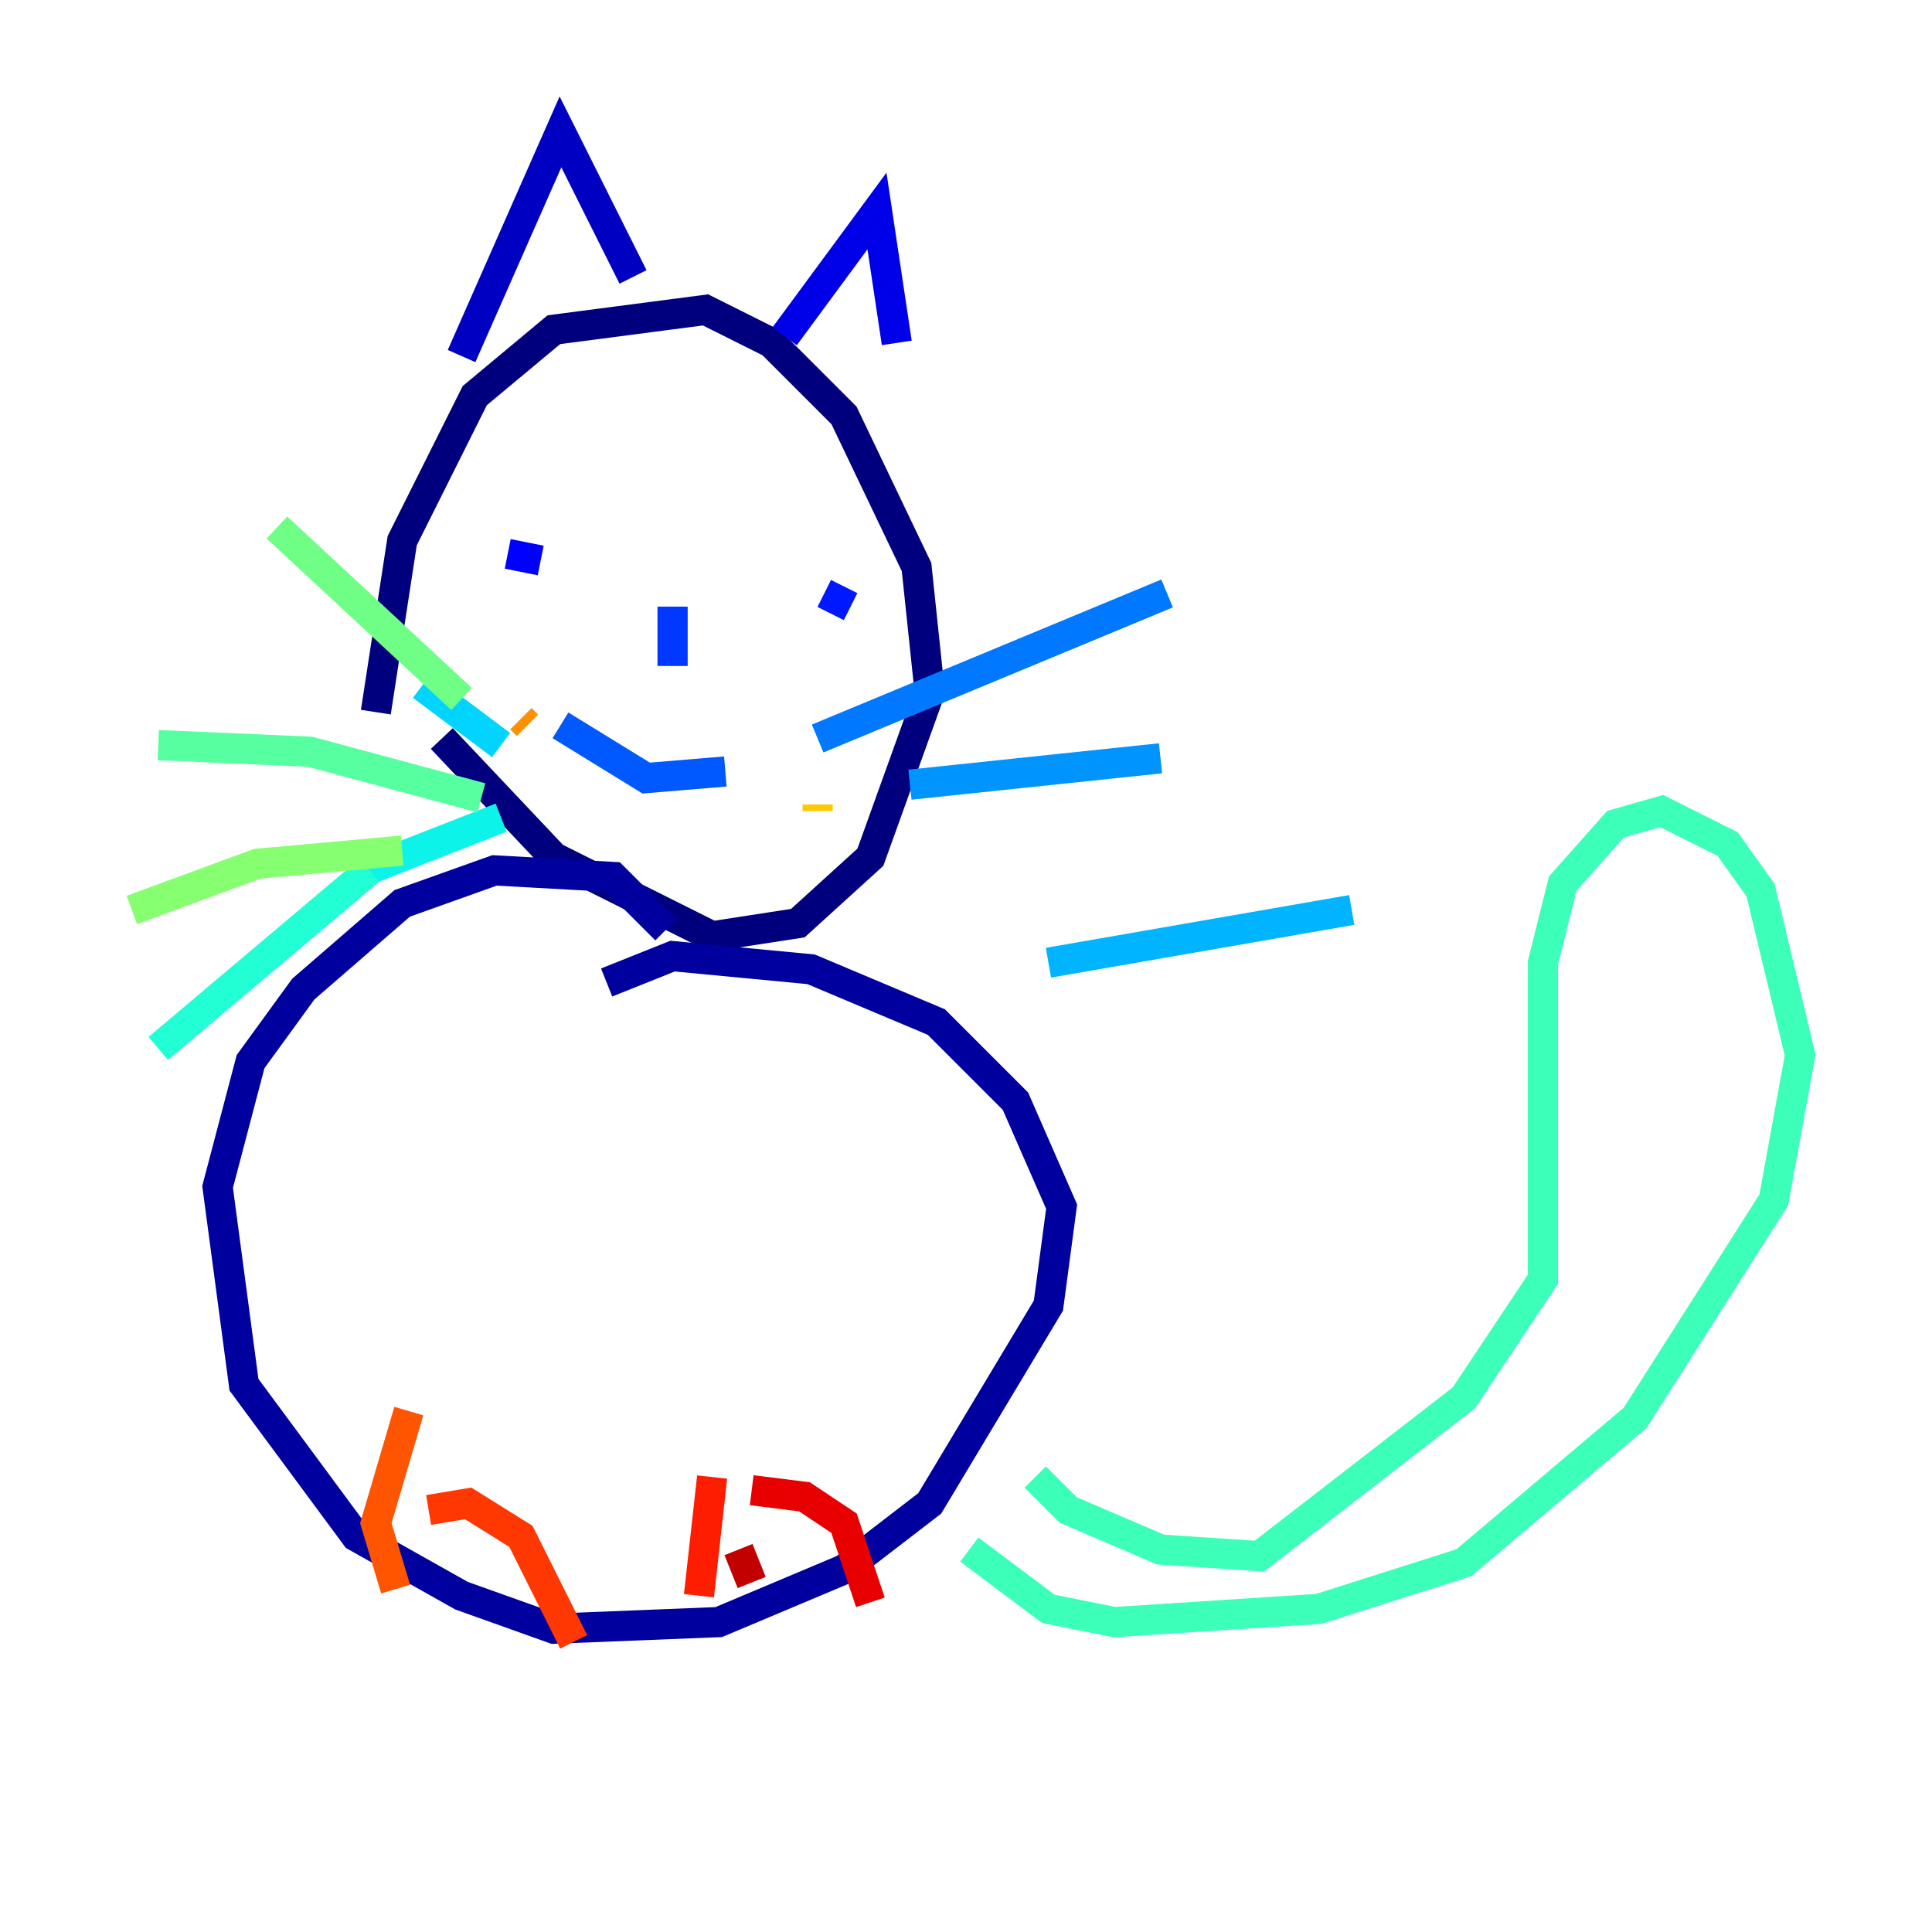 <?xml version="1.0" encoding="utf-8" ?>
<svg baseProfile="tiny" height="128" version="1.2" viewBox="0,0,128,128" width="128" xmlns="http://www.w3.org/2000/svg" xmlns:ev="http://www.w3.org/2001/xml-events" xmlns:xlink="http://www.w3.org/1999/xlink"><defs /><polyline fill="none" points="24.901,47.181 26.648,35.822 31.454,26.212 36.696,21.843 46.744,20.532 51.113,22.717 55.918,27.522 60.724,37.57 61.597,45.87 57.666,56.792 52.86,61.16 47.181,62.034 36.696,56.792 29.27,48.928" stroke="#00007f" stroke-width="2" /><polyline fill="none" points="44.123,61.597 40.628,58.102 32.764,57.666 26.648,59.85 20.096,65.529 16.601,70.335 14.416,78.635 16.164,91.741 23.59,101.788 30.58,105.72 36.696,107.904 47.618,107.468 55.918,103.973 61.597,99.604 69.461,86.498 70.335,79.945 67.276,72.956 62.034,67.713 53.734,64.218 44.56,63.345 40.191,65.092" stroke="#00009f" stroke-width="2" /><polyline fill="none" points="30.58,23.59 37.133,8.737 41.939,18.348" stroke="#0000c3" stroke-width="2" /><polyline fill="none" points="51.986,22.28 58.102,13.979 59.413,22.717" stroke="#0000e8" stroke-width="2" /><polyline fill="none" points="33.638,36.696 35.822,37.133" stroke="#0000ff" stroke-width="2" /><polyline fill="none" points="54.608,39.317 56.355,40.191" stroke="#0018ff" stroke-width="2" /><polyline fill="none" points="44.56,40.191 44.56,44.123" stroke="#0038ff" stroke-width="2" /><polyline fill="none" points="37.133,48.055 42.812,51.55 48.055,51.113" stroke="#0058ff" stroke-width="2" /><polyline fill="none" points="54.171,48.928 77.324,39.317" stroke="#0078ff" stroke-width="2" /><polyline fill="none" points="60.287,51.986 76.887,50.239" stroke="#0094ff" stroke-width="2" /><polyline fill="none" points="69.461,63.782 89.556,60.287" stroke="#00b4ff" stroke-width="2" /><polyline fill="none" points="33.201,49.365 27.959,45.433" stroke="#00d4ff" stroke-width="2" /><polyline fill="none" points="33.201,54.171 23.154,58.102" stroke="#0cf4ea" stroke-width="2" /><polyline fill="none" points="24.464,57.666 10.485,69.461" stroke="#22ffd4" stroke-width="2" /><polyline fill="none" points="64.218,102.662 69.461,106.594 73.829,107.468 87.372,106.594 96.983,103.536 108.341,93.925 117.515,79.508 119.263,69.898 116.642,58.976 114.457,55.918 110.089,53.734 107.031,54.608 103.536,58.539 102.225,63.782 102.225,84.751 96.983,92.614 83.44,103.099 76.887,102.662 70.771,100.041 68.587,97.857" stroke="#3cffba" stroke-width="2" /><polyline fill="none" points="31.891,52.86 20.532,49.802 10.485,49.365" stroke="#56ffa0" stroke-width="2" /><polyline fill="none" points="30.58,46.307 18.348,34.949" stroke="#70ff86" stroke-width="2" /><polyline fill="none" points="26.648,56.355 17.038,57.229 8.737,60.287" stroke="#86ff70" stroke-width="2" /><polyline fill="none" points="37.57,47.181 37.57,47.181" stroke="#a0ff56" stroke-width="2" /><polyline fill="none" points="38.007,54.608 38.007,54.608" stroke="#baff3c" stroke-width="2" /><polyline fill="none" points="30.143,47.181 30.143,47.181" stroke="#d4ff22" stroke-width="2" /><polyline fill="none" points="28.833,42.812 28.833,42.812" stroke="#eaff0c" stroke-width="2" /><polyline fill="none" points="51.986,48.492 51.986,48.492" stroke="#ffe500" stroke-width="2" /><polyline fill="none" points="54.171,53.734 54.171,53.297" stroke="#ffc800" stroke-width="2" /><polyline fill="none" points="55.044,48.492 55.044,48.492" stroke="#ffaa00" stroke-width="2" /><polyline fill="none" points="34.949,48.055 34.512,47.618" stroke="#ff9000" stroke-width="2" /><polyline fill="none" points="33.201,44.123 33.201,44.123" stroke="#ff7300" stroke-width="2" /><polyline fill="none" points="27.085,93.488 24.901,100.915 26.212,105.283" stroke="#ff5500" stroke-width="2" /><polyline fill="none" points="28.396,100.041 31.017,99.604 34.512,101.788 38.007,108.778" stroke="#ff3700" stroke-width="2" /><polyline fill="none" points="47.181,97.857 46.307,105.72" stroke="#ff1d00" stroke-width="2" /><polyline fill="none" points="49.802,98.73 53.297,99.167 55.918,100.915 57.666,106.157" stroke="#e80000" stroke-width="2" /><polyline fill="none" points="48.928,102.662 49.802,104.846" stroke="#c30000" stroke-width="2" /><polyline fill="none" points="31.891,104.41 31.891,104.41" stroke="#9f0000" stroke-width="2" /><polyline fill="none" points="37.57,105.283 37.57,105.283" stroke="#7f0000" stroke-width="2" /></svg>